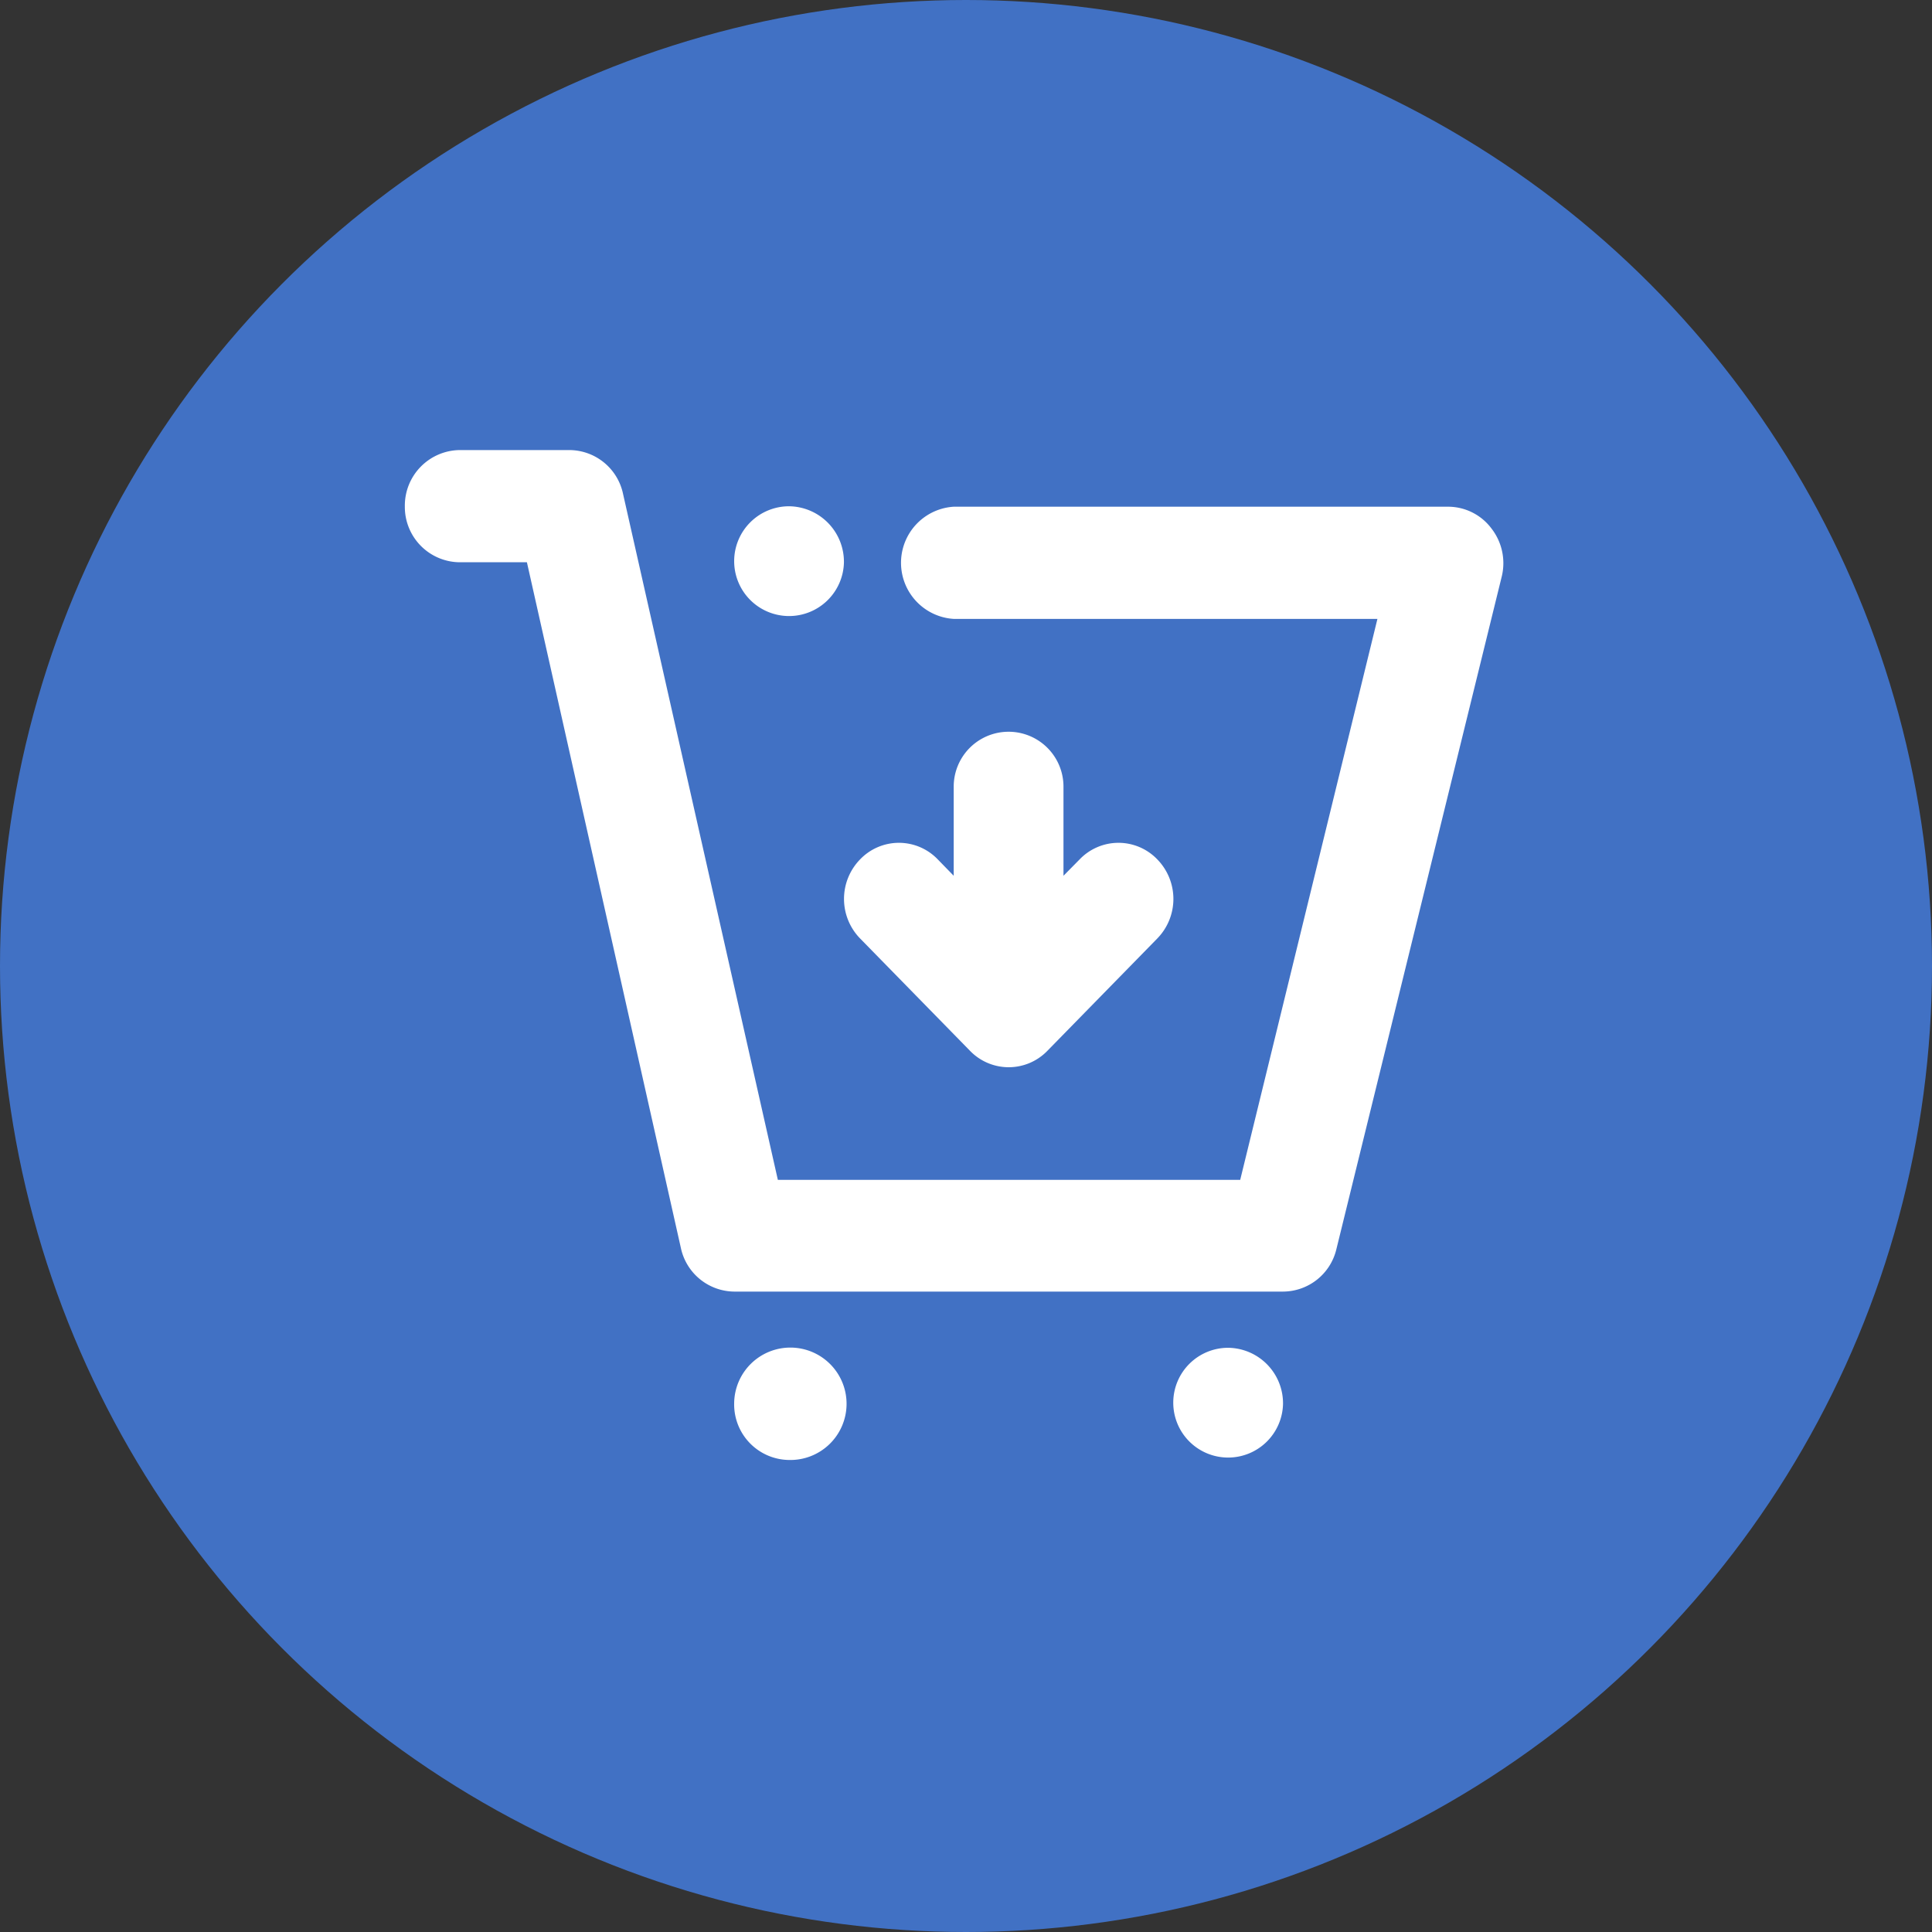 <svg xmlns="http://www.w3.org/2000/svg" width="88" height="88" viewBox="0 0 88 88">
  <rect x="0" y="0" width="88" height="88" fill="#333333" stroke="none"/>
  <title>2</title>
  <g>
    <circle cx="44" cy="44" r="44" style="fill: #4171c4"/>
    <path d="M18.44,23.06a2.53,2.53,0,0,1,2.5-2.56h5a2.51,2.51,0,0,1,2.44,2l7.05,31.24H56.49l6.25-25.55H43.44a2.56,2.56,0,0,1,0-5.11h22.5a2.47,2.47,0,0,1,2,1,2.57,2.57,0,0,1,.46,2.19L60.87,56.9a2.51,2.51,0,0,1-2.43,1.93h-25a2.51,2.51,0,0,1-2.43-2L24,25.61h-3A2.52,2.52,0,0,1,18.44,23.06Zm20,2.55a2.5,2.5,0,1,1-2.5-2.55A2.53,2.53,0,0,1,38.44,25.61Zm10,10.22a2.5,2.5,0,1,0-5,0v4.06l-.73-.75a2.45,2.45,0,0,0-3.53,0,2.58,2.58,0,0,0,0,3.61l5,5.11a2.45,2.45,0,0,0,3.53,0l5-5.11a2.58,2.58,0,0,0,0-3.61,2.45,2.45,0,0,0-3.53,0l-.74.75ZM35.94,66.5a2.56,2.56,0,1,0-2.5-2.56A2.53,2.53,0,0,0,35.94,66.5Zm22.5-2.56a2.5,2.5,0,1,1-2.5-2.55A2.53,2.53,0,0,1,58.44,63.94Z" style="fill: #fff;fill-rule: evenodd"/>
  </g>
</svg>
